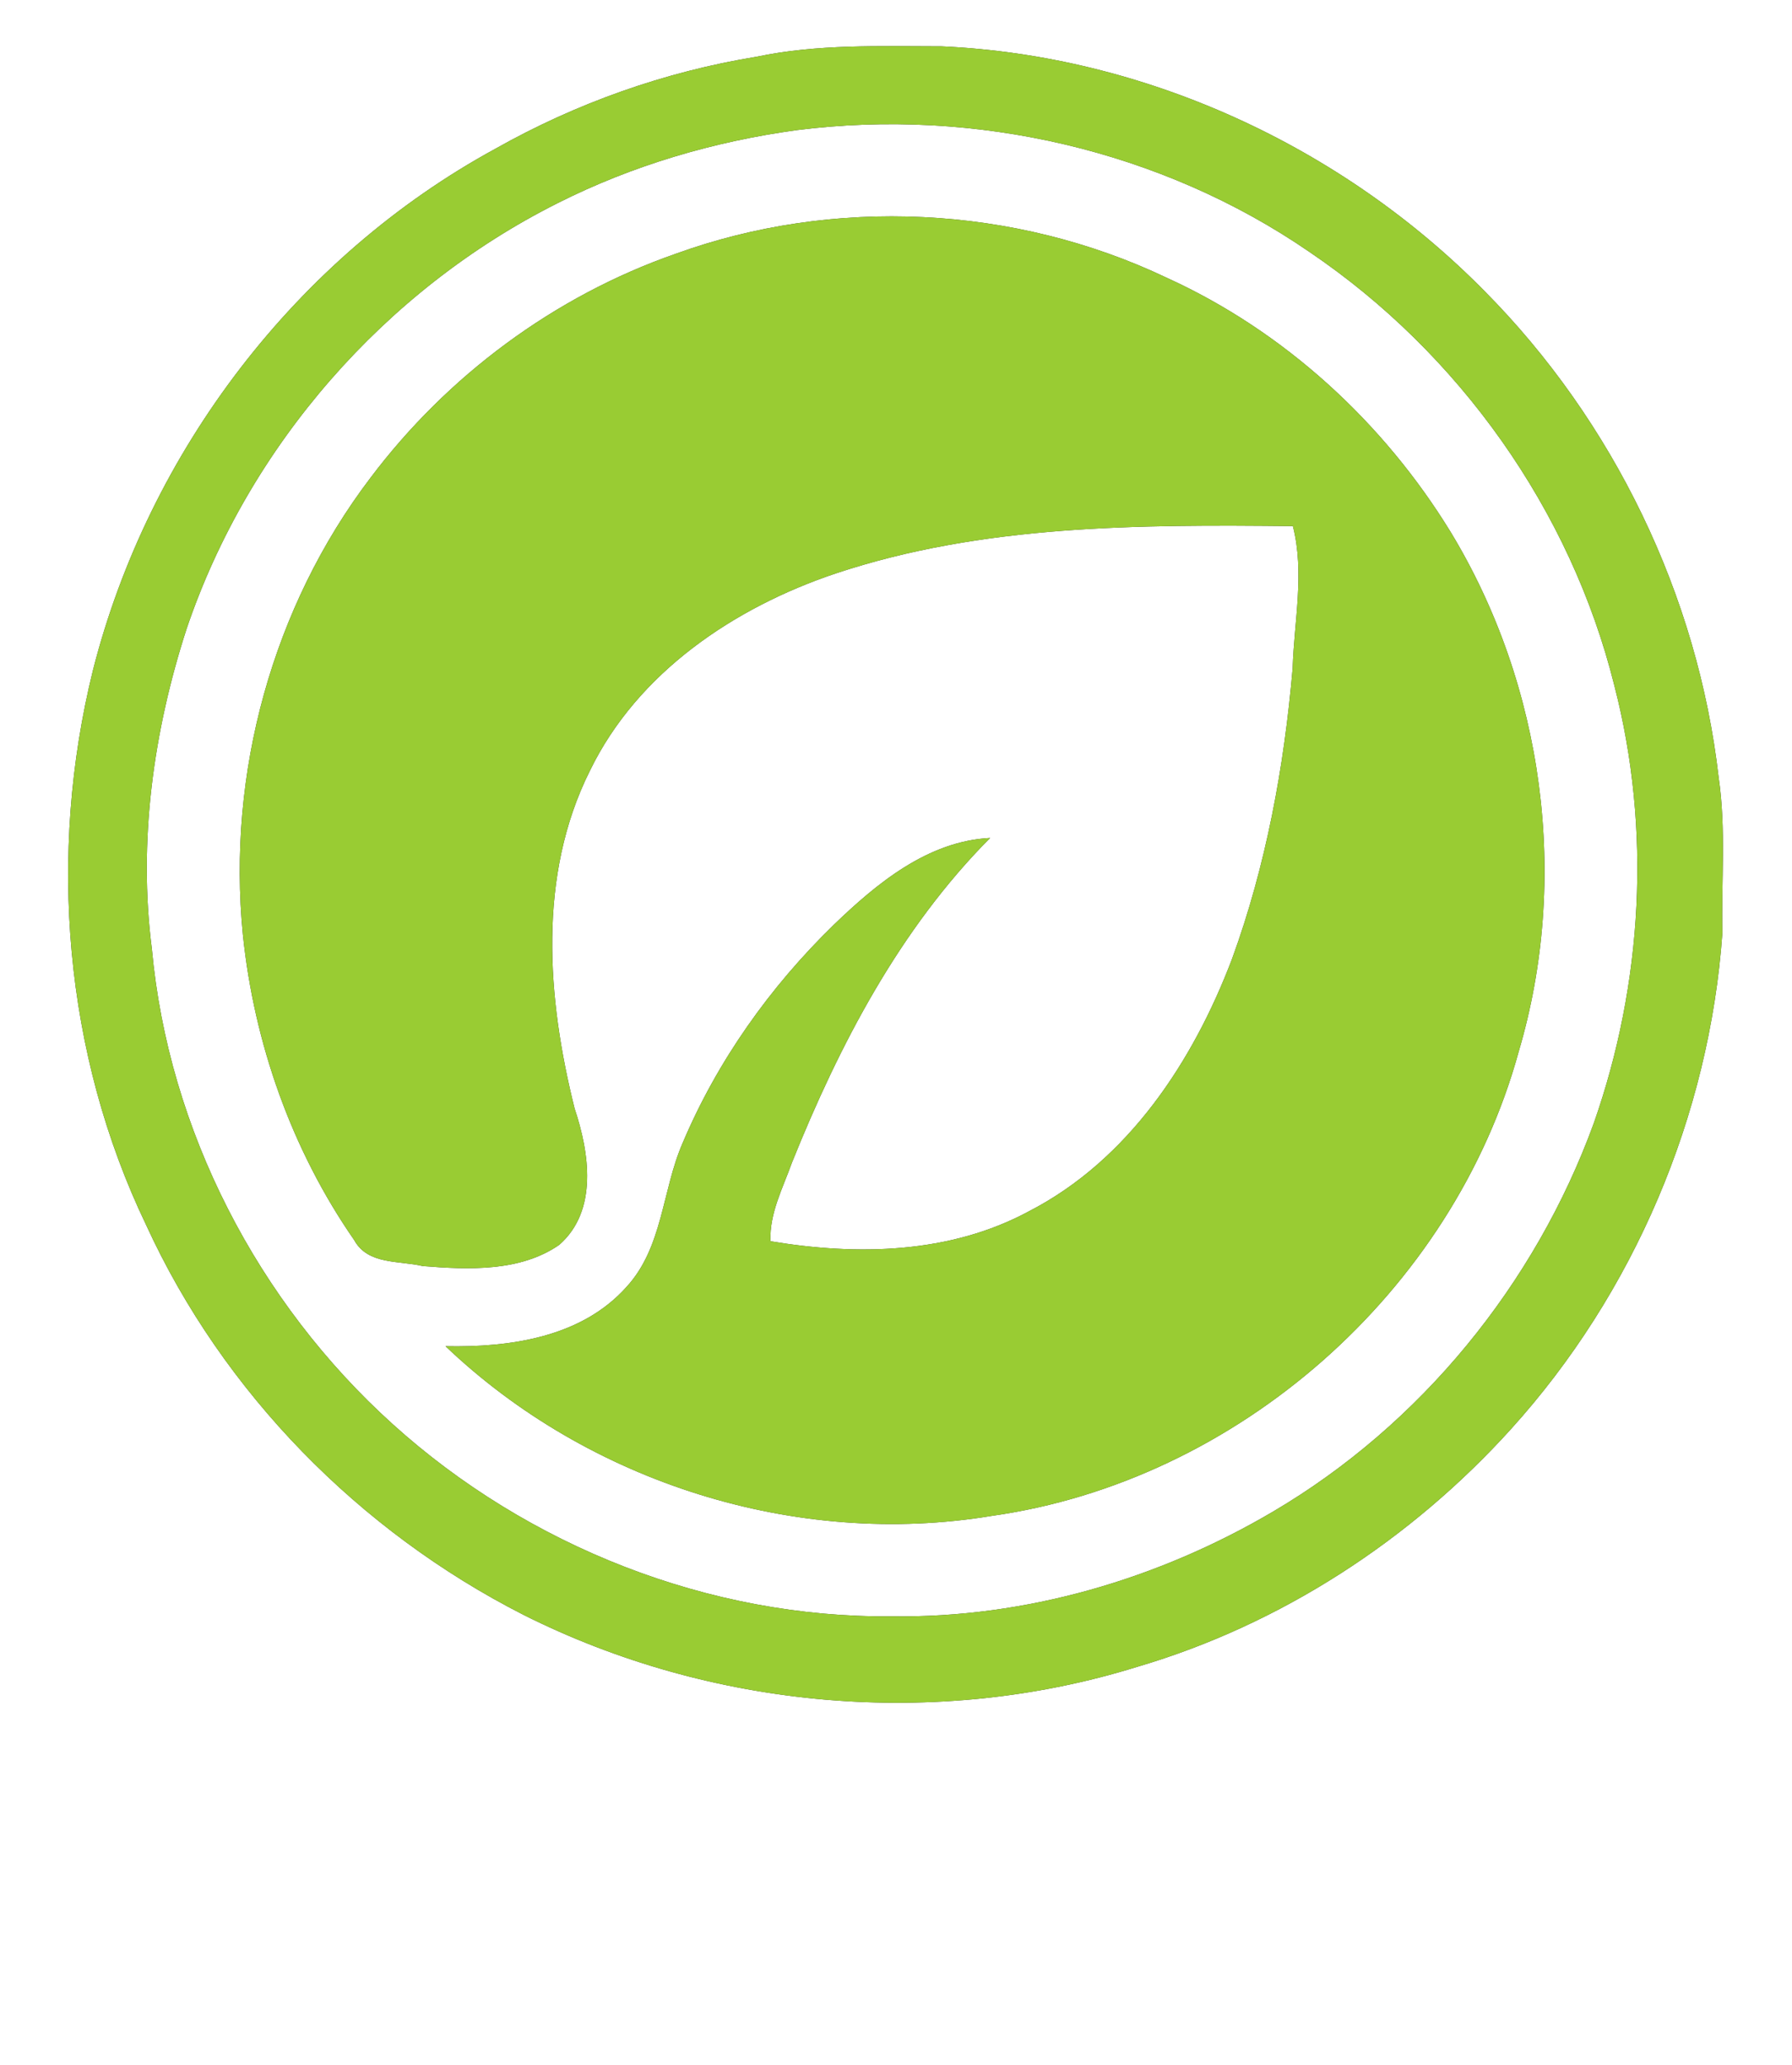 <?xml version="1.0" encoding="UTF-8" ?>
<!DOCTYPE svg PUBLIC "-//W3C//DTD SVG 1.1//EN" "http://www.w3.org/Graphics/SVG/1.1/DTD/svg11.dtd">
<svg width="217pt" height="250pt" viewBox="0 0 217 250" version="1.1" xmlns="http://www.w3.org/2000/svg">
<rect x="0" y="0" width="217" height="250" fill="#333333" stroke="none"/>
<g id="#ffffffff">
<path fill="#ffffff" opacity="1.00" d=" M 0.00 0.00 L 217.00 0.00 L 217.00 250.00 L 0.00 250.00 L 0.00 0.00 M 91.61 6.87 C 80.52 8.68 69.79 12.48 60.00 18.00 C 35.92 31.11 17.99 54.63 11.25 81.16 C 5.76 103.40 7.75 127.59 17.71 148.32 C 27.01 168.61 43.52 185.37 63.37 195.48 C 86.15 206.92 113.35 209.35 137.72 201.78 C 155.10 196.67 170.84 186.41 182.97 173.00 C 197.84 156.57 207.01 135.05 208.57 112.94 C 208.43 106.68 209.03 100.35 208.12 94.13 C 205.60 72.08 195.39 50.98 179.76 35.23 C 162.50 17.71 138.61 6.72 114.01 5.61 C 106.51 5.60 98.99 5.32 91.61 6.87 Z" />
<path fill="#ffffff" opacity="1.00" d=" M 96.51 15.75 C 118.07 13.02 140.64 18.17 158.58 30.51 C 176.69 42.76 190.21 61.75 195.49 83.00 C 199.99 100.40 198.94 119.07 192.99 136.00 C 185.89 155.47 172.04 172.46 154.16 182.99 C 140.26 191.18 124.18 195.89 107.99 195.67 C 85.89 195.88 63.93 187.20 47.56 172.41 C 31.23 157.68 20.40 136.83 18.39 114.87 C 16.72 101.86 18.57 88.54 22.60 76.11 C 30.10 53.96 46.62 35.09 67.51 24.60 C 76.58 20.02 86.46 17.12 96.51 15.75 M 81.77 30.74 C 67.12 35.86 54.17 45.48 44.85 57.86 C 32.99 73.47 27.48 93.65 29.41 113.14 C 30.77 126.31 35.33 139.22 42.89 150.12 C 44.54 153.14 48.33 152.58 51.20 153.27 C 56.70 153.70 62.97 153.99 67.72 150.70 C 72.45 146.56 71.36 139.52 69.58 134.19 C 66.24 120.84 65.09 106.00 71.42 93.33 C 77.20 81.41 88.91 73.55 101.17 69.43 C 118.99 63.49 137.99 63.50 156.56 63.69 C 158.00 69.33 156.71 75.20 156.53 80.91 C 155.50 92.86 153.31 104.80 149.19 116.09 C 144.49 128.46 136.66 140.42 124.61 146.63 C 115.04 151.80 103.78 152.02 93.30 150.26 C 93.16 146.88 94.80 143.83 95.90 140.74 C 101.64 126.47 108.96 112.44 119.90 101.44 C 112.34 101.83 106.17 106.94 100.96 111.96 C 93.24 119.47 86.86 128.44 82.66 138.38 C 80.16 144.11 80.28 151.03 75.83 155.83 C 70.37 161.92 61.70 163.13 53.95 162.97 C 71.28 179.49 96.44 187.44 120.09 183.51 C 149.87 179.31 175.94 156.32 183.90 127.32 C 190.10 106.40 186.96 83.01 175.65 64.38 C 167.50 51.09 155.49 40.08 141.25 33.61 C 122.84 24.86 100.94 23.78 81.77 30.74 Z" />
</g>
<g id="#99cc33ff">
<path fill="#99cc33" opacity="1.00" d=" M 91.61 6.87 C 98.99 5.32 106.51 5.60 114.01 5.61 C 138.61 6.72 162.50 17.71 179.76 35.23 C 195.39 50.98 205.60 72.08 208.12 94.13 C 209.03 100.35 208.43 106.68 208.57 112.94 C 207.01 135.05 197.84 156.57 182.97 173.00 C 170.84 186.41 155.10 196.67 137.72 201.78 C 113.35 209.35 86.15 206.92 63.37 195.48 C 43.52 185.37 27.01 168.61 17.71 148.32 C 7.75 127.59 5.76 103.40 11.25 81.16 C 17.99 54.63 35.92 31.11 60.00 18.00 C 69.79 12.48 80.52 8.68 91.61 6.87 M 96.51 15.75 C 86.46 17.12 76.58 20.02 67.51 24.60 C 46.62 35.09 30.10 53.96 22.60 76.11 C 18.57 88.54 16.72 101.86 18.39 114.87 C 20.40 136.83 31.23 157.68 47.56 172.41 C 63.93 187.20 85.89 195.88 107.99 195.67 C 124.18 195.89 140.26 191.18 154.16 182.99 C 172.04 172.46 185.89 155.47 192.99 136.00 C 198.94 119.07 199.99 100.40 195.49 83.00 C 190.21 61.75 176.69 42.76 158.58 30.51 C 140.64 18.17 118.07 13.02 96.51 15.75 Z" />
<path fill="#99cc33" opacity="1.00" d=" M 81.77 30.74 C 100.94 23.78 122.84 24.86 141.25 33.61 C 155.49 40.08 167.50 51.09 175.65 64.38 C 186.96 83.01 190.10 106.40 183.90 127.32 C 175.94 156.32 149.87 179.31 120.09 183.51 C 96.44 187.44 71.28 179.49 53.95 162.97 C 61.70 163.13 70.37 161.92 75.83 155.83 C 80.28 151.03 80.16 144.11 82.66 138.38 C 86.86 128.44 93.24 119.47 100.96 111.96 C 106.17 106.94 112.34 101.83 119.90 101.44 C 108.96 112.44 101.64 126.47 95.90 140.74 C 94.80 143.83 93.16 146.88 93.30 150.26 C 103.78 152.02 115.04 151.80 124.61 146.63 C 136.66 140.42 144.49 128.46 149.19 116.09 C 153.31 104.80 155.50 92.86 156.53 80.91 C 156.71 75.20 158.00 69.33 156.56 63.69 C 137.99 63.50 118.99 63.49 101.17 69.43 C 88.91 73.55 77.20 81.41 71.42 93.33 C 65.09 106.00 66.24 120.84 69.58 134.19 C 71.36 139.52 72.45 146.56 67.72 150.70 C 62.97 153.99 56.70 153.70 51.20 153.27 C 48.33 152.58 44.54 153.14 42.89 150.12 C 35.33 139.22 30.77 126.31 29.41 113.14 C 27.48 93.65 32.99 73.47 44.85 57.86 C 54.17 45.48 67.12 35.86 81.77 30.74 Z" />
</g>
</svg>
